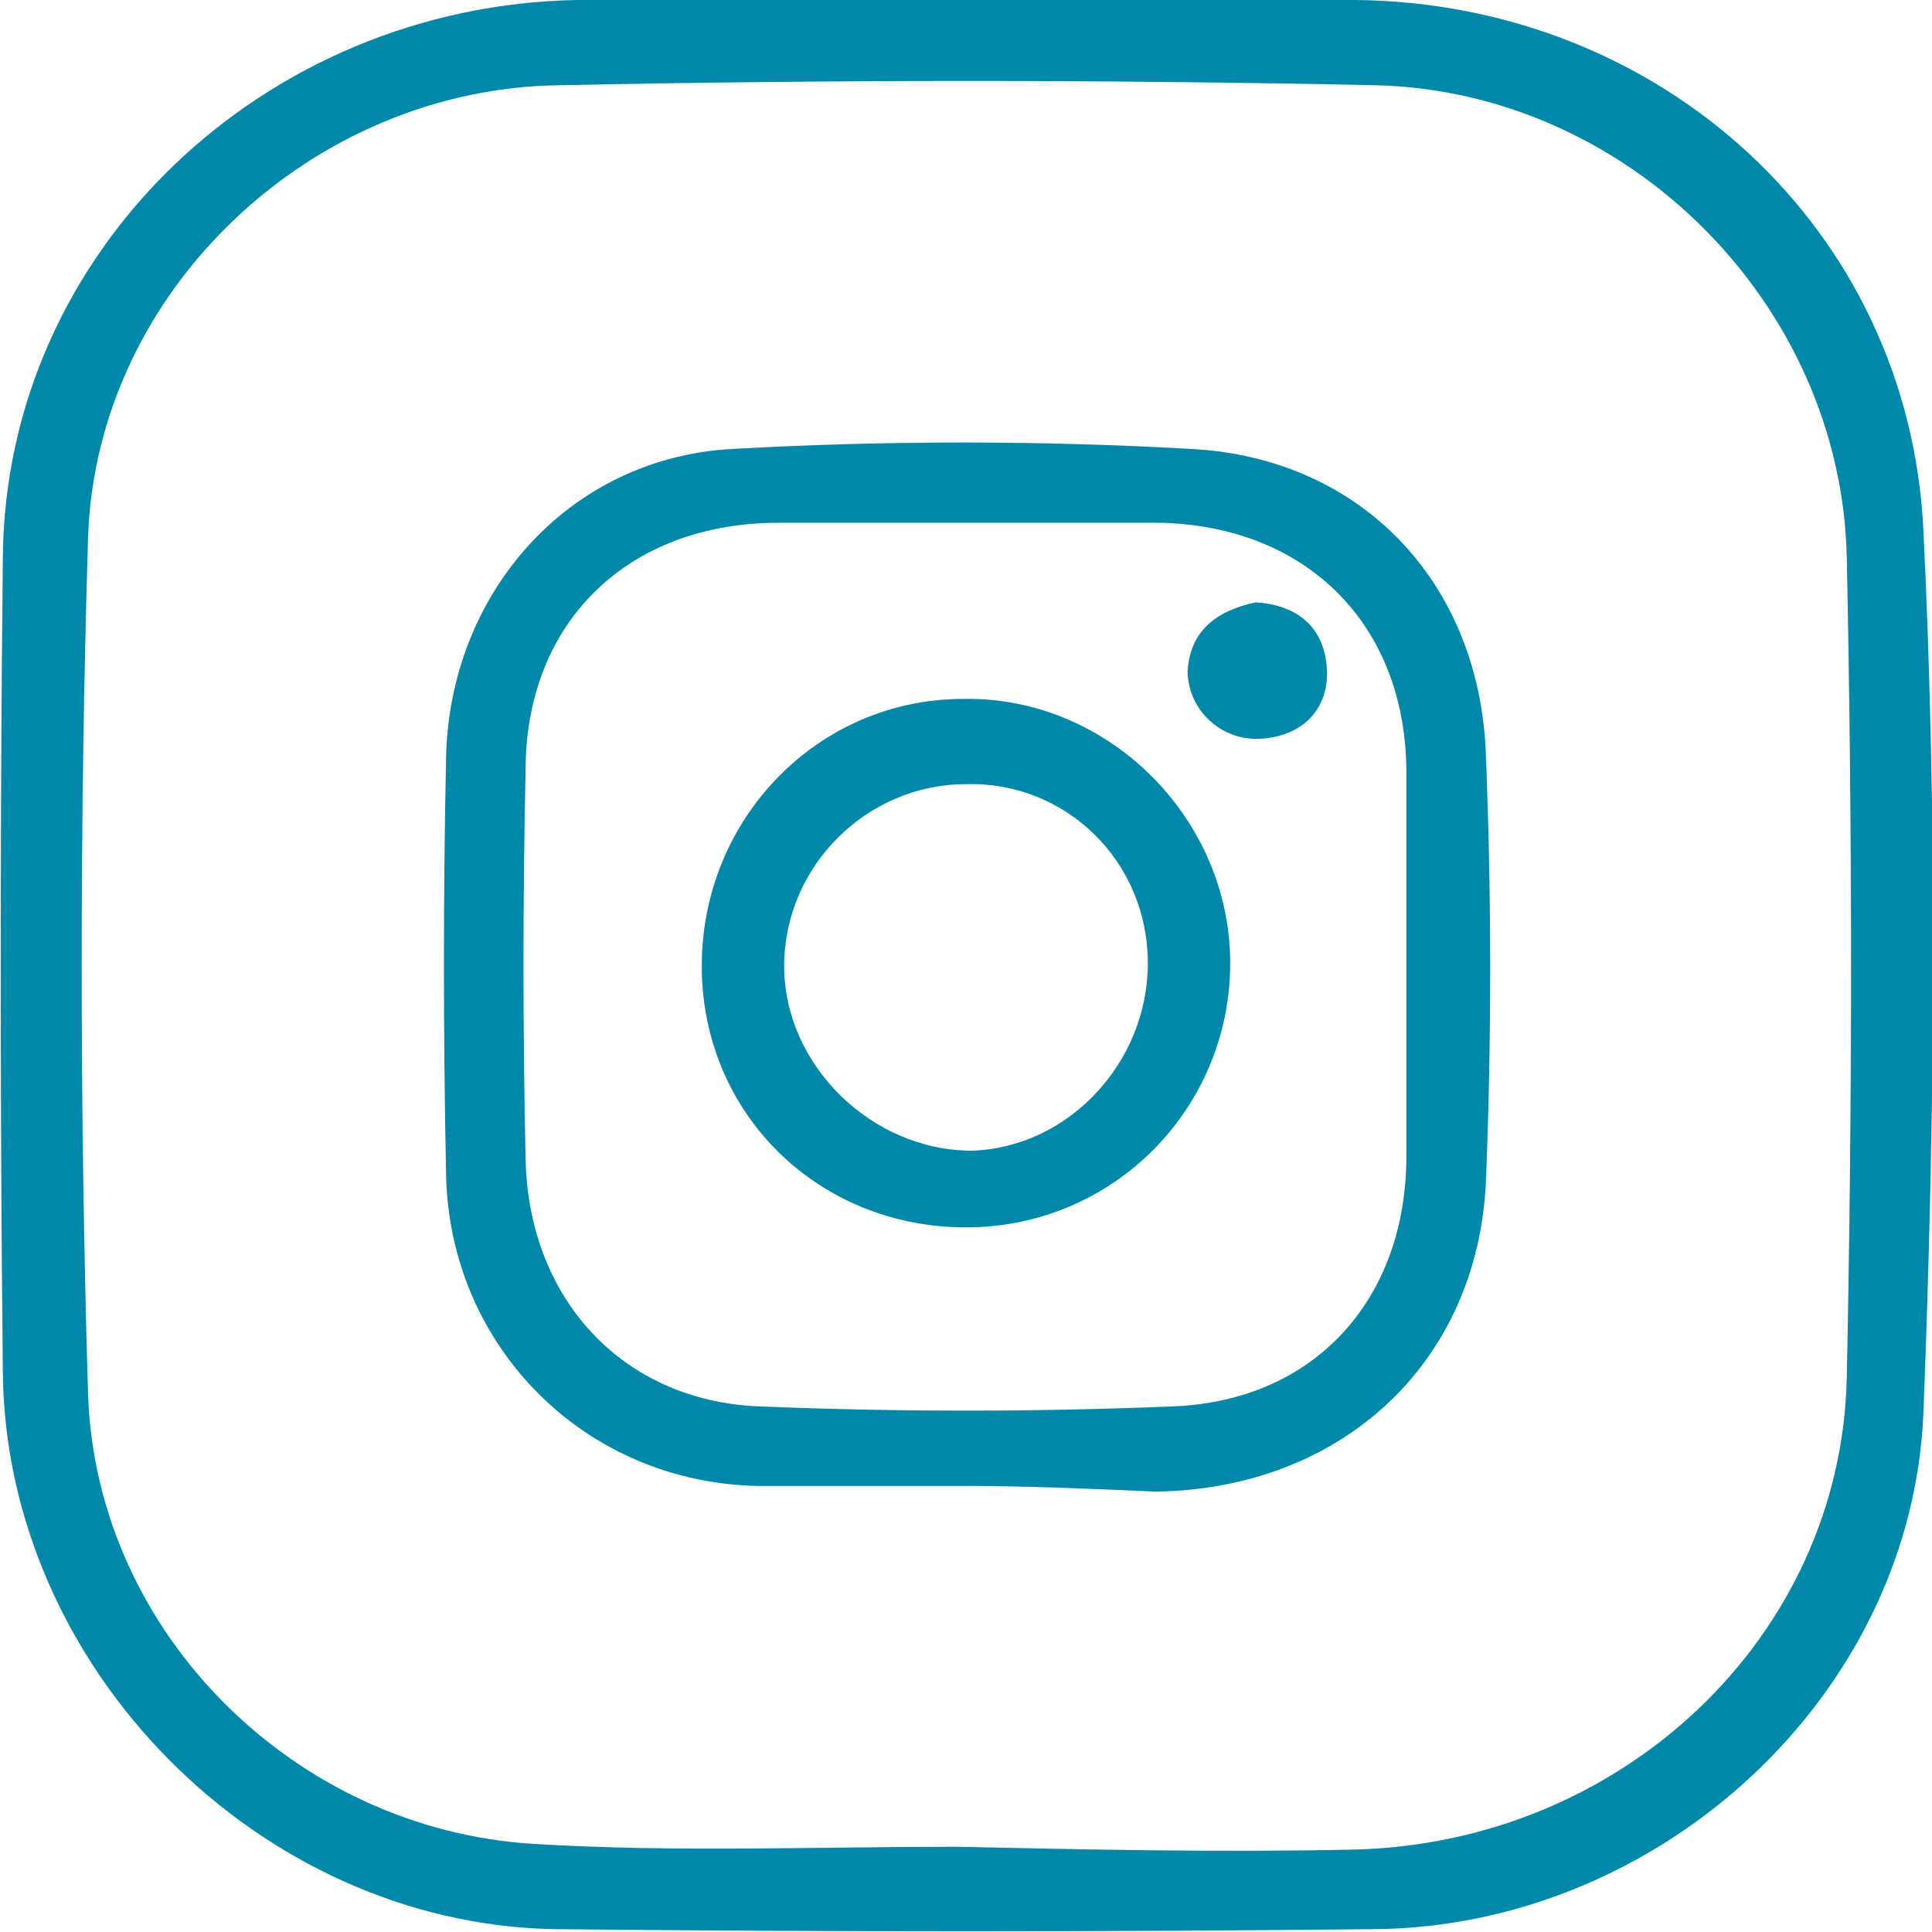 <?xml version="1.0" encoding="utf-8"?>
<!-- Generator: Adobe Illustrator 22.1.0, SVG Export Plug-In . SVG Version: 6.00 Build 0)  -->
<svg version="1.1" id="Layer_1" xmlns="http://www.w3.org/2000/svg" xmlns:xlink="http://www.w3.org/1999/xlink" x="0px" y="0px"
	 viewBox="0 0 68 68" style="enable-background:new 0 0 68 68;" xml:space="preserve">
<style type="text/css">
	.st0{fill:#0088A9;}
</style>
<g>
	<path class="st0" d="M34,0c4.6,0,9.1,0,13.7,0c10.7,0.1,19.5,8,20,18.7c0.5,10.3,0.4,20.7,0,31c-0.4,10-9.3,18.1-19.3,18.2
		c-9.6,0.1-19.2,0.1-28.9,0C9.1,67.7,0.2,58.7,0.1,48.3C0,38.7,0,29.2,0.1,19.6C0.2,8.8,9.3,0.2,20.3,0C24.9,0,29.4,0,34,0z
		 M33.7,65L33.7,65c4.6,0.1,9.2,0.2,13.9,0.1c9.5-0.2,17.2-7.5,17.4-16.6c0.2-9.6,0.2-19.3,0-28.9C64.8,10.7,57.3,3.2,48.4,3
		c-9.5-0.2-19.1-0.2-28.7,0C11,3.1,3.4,10.2,3.1,18.9c-0.3,10-0.3,20.1,0,30.2c0.3,8.4,7.3,15.3,15.7,15.8
		C23.7,65.2,28.7,65,33.7,65z"/>
	<path class="st0" d="M33.9,52.3c-2.4,0-4.8,0-7.2,0c-6.1-0.1-10.9-4.9-11-11c-0.1-4.9-0.1-9.8,0-14.6c0.1-5.8,4.3-10.6,10.1-10.9
		c5.4-0.3,10.8-0.3,16.1,0c6,0.3,10.2,4.7,10.4,10.8c0.2,5,0.2,10,0,15C52,48,47.2,52.4,40.7,52.5C38.4,52.4,36.2,52.3,33.9,52.3z
		 M34,18.4c-2.2,0-4.4,0-6.6,0c-5.3,0-8.9,3.5-8.9,8.7c-0.1,4.6-0.1,9.1,0,13.7c0.1,4.9,3.4,8.5,8.2,8.7c4.9,0.2,9.7,0.2,14.6,0
		c5-0.2,8.2-3.8,8.2-8.8c0-4.5,0-9,0-13.5c0-5.2-3.5-8.7-8.7-8.8C38.5,18.4,36.3,18.4,34,18.4z"/>
	<path class="st0" d="M34,43.2c-5.2,0-9.3-4-9.3-9.2s4.1-9.4,9.2-9.4c5.1-0.1,9.4,4.2,9.4,9.3C43.3,39,39.2,43.2,34,43.2z
		 M40.4,33.9c0-3.6-2.9-6.4-6.4-6.3c-3.5,0-6.4,2.9-6.4,6.4s3.1,6.5,6.6,6.5C37.6,40.4,40.4,37.4,40.4,33.9z"/>
	<path class="st0" d="M44.2,21.2c1.5,0.1,2.4,0.9,2.5,2.3s-0.8,2.4-2.3,2.5c-1.4,0.1-2.6-1-2.6-2.4C41.9,22.2,42.8,21.5,44.2,21.2z"
		/>
</g>
</svg>
